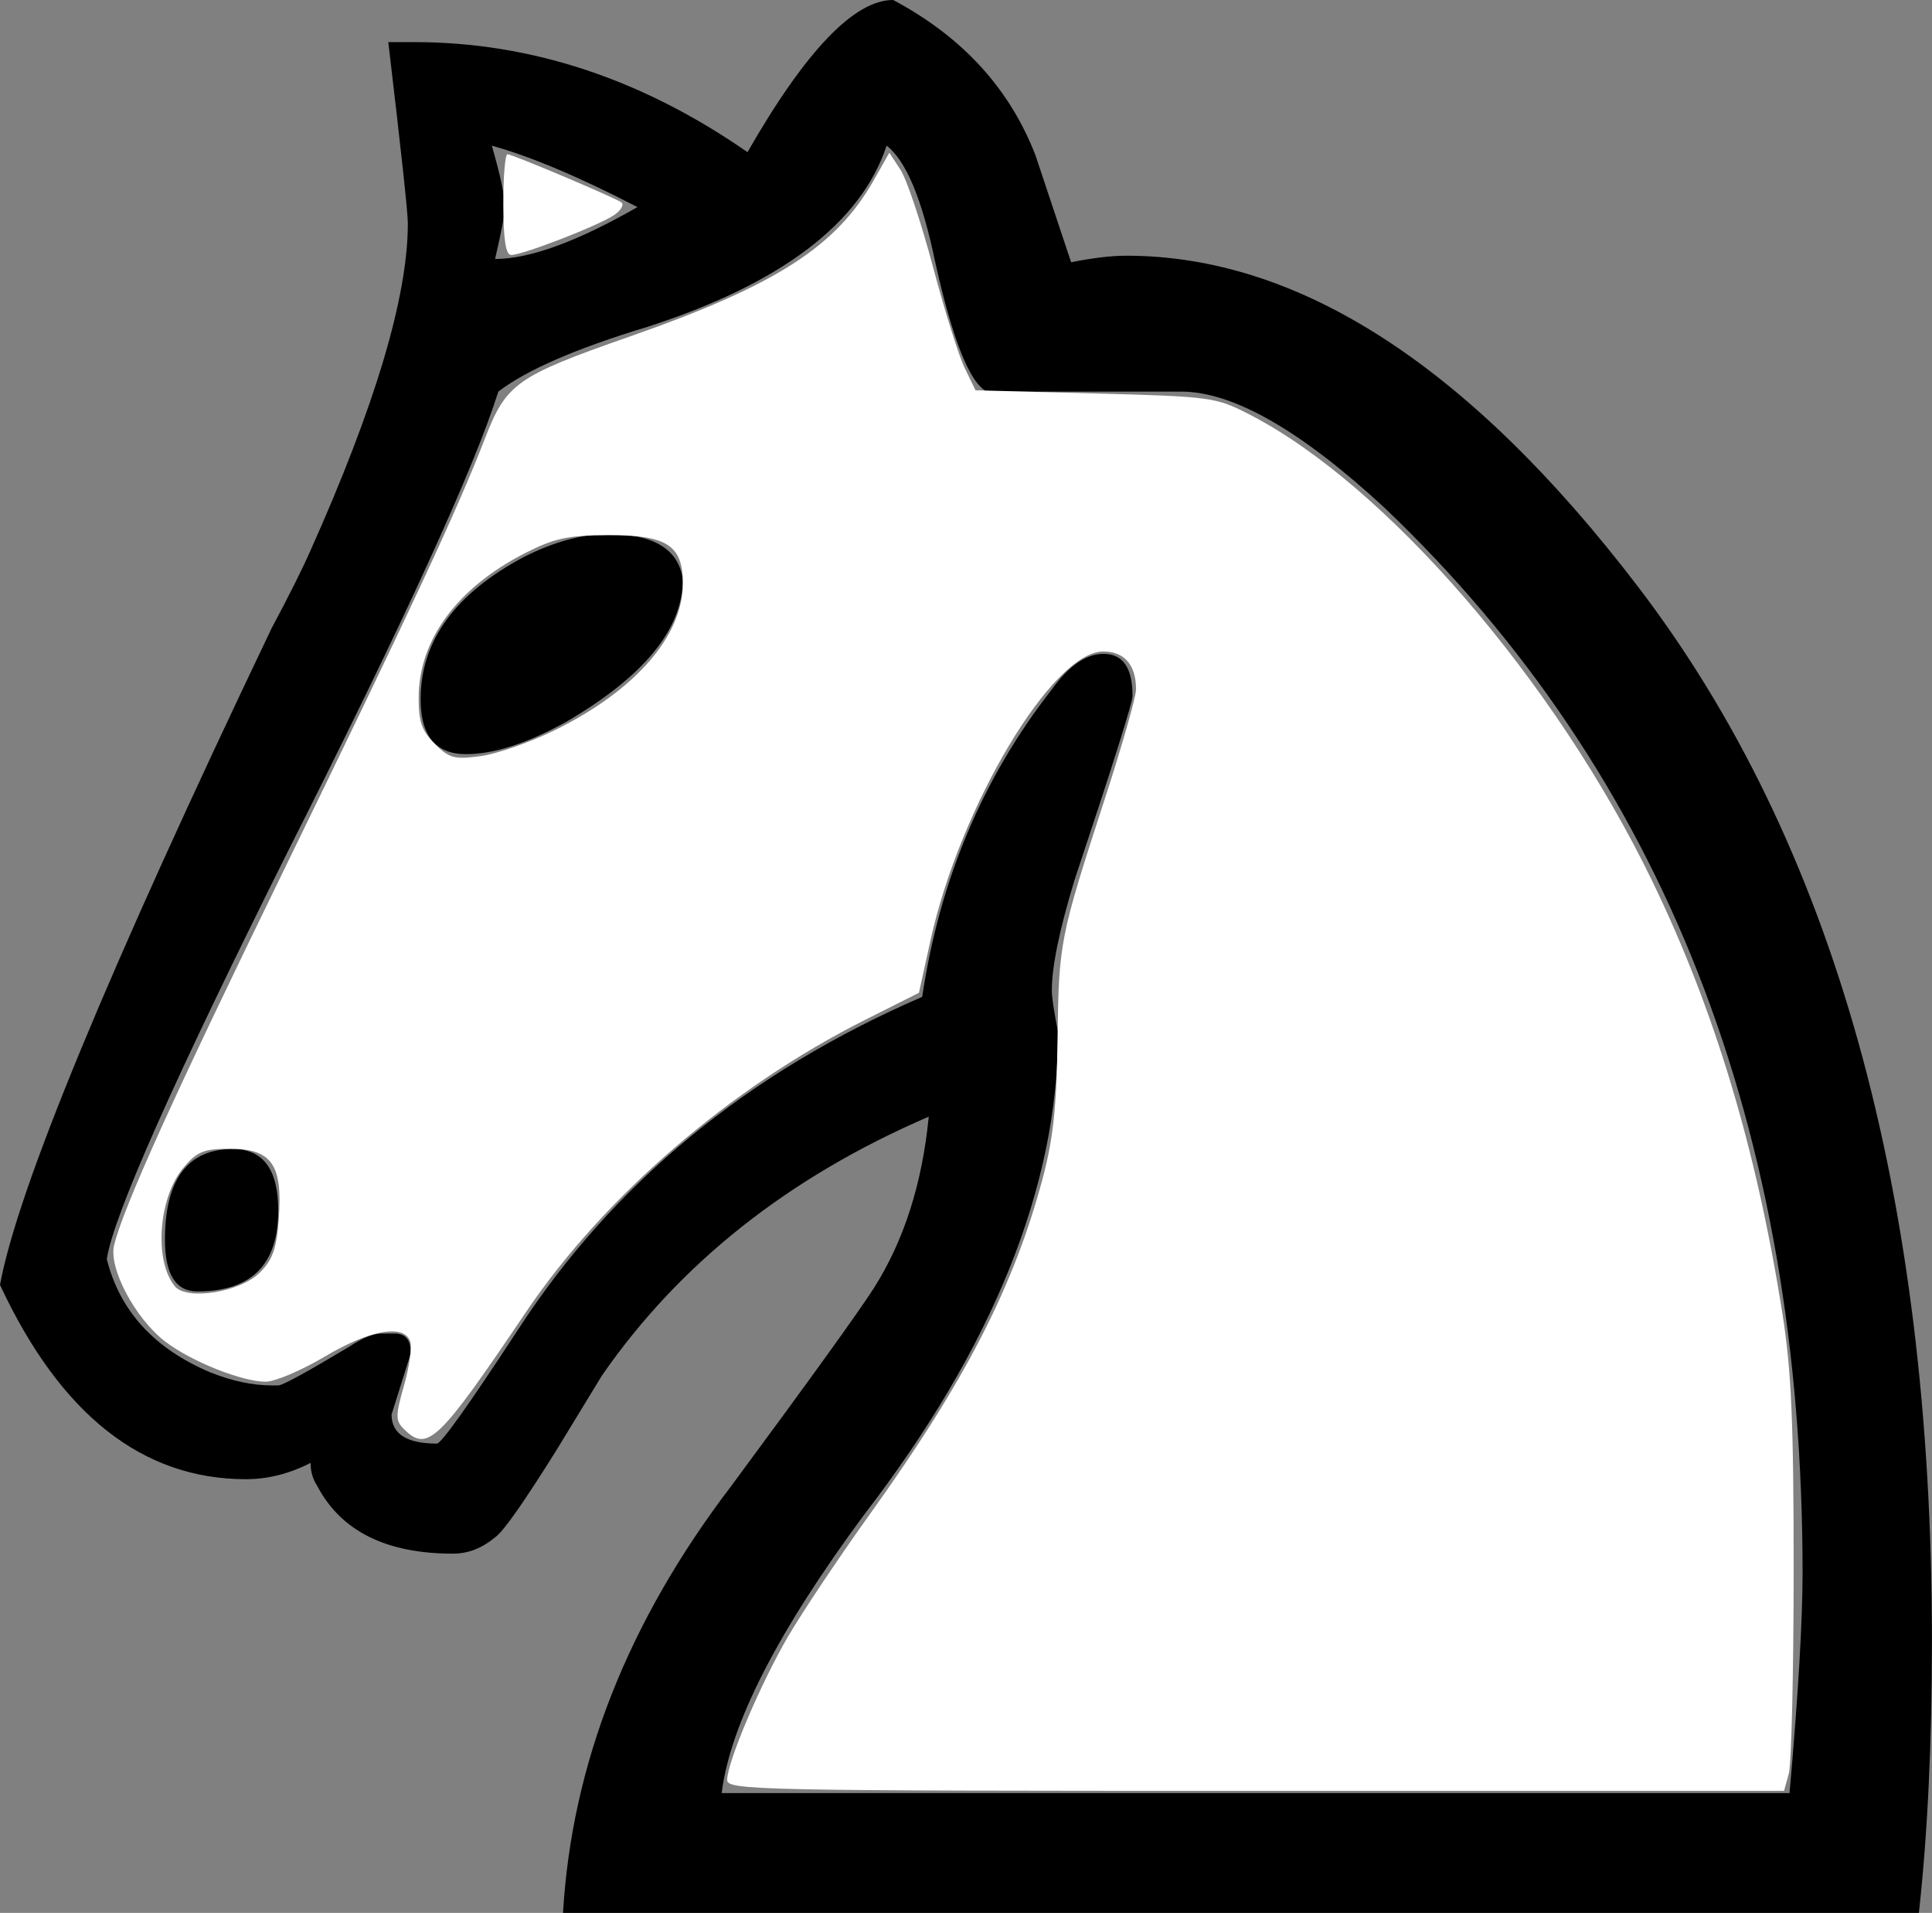 <?xml version="1.0" encoding="UTF-8" standalone="no"?>
<!-- Created with Inkscape (http://www.inkscape.org/) -->

<svg
   id="svg1"
   sodipodi:docname="wN.svg"
   inkscape:export-filename="C:\joanna\Gfx\drawings_vector\admin\thumbs\Igor Krizanovskij\chess_set_symbols_igor_k_01_ok.png"
   viewBox="0 0 77.073 76.298"
   sodipodi:version="0.32"
   inkscape:export-xdpi="51.457458"
   version="1.0"
   inkscape:output_extension="org.inkscape.output.svg.inkscape"
   inkscape:export-ydpi="51.457458"
   inkscape:version="1.3 (0e150ed6c4, 2023-07-21)"
   xmlns:inkscape="http://www.inkscape.org/namespaces/inkscape"
   xmlns:sodipodi="http://sodipodi.sourceforge.net/DTD/sodipodi-0.dtd"
   xmlns="http://www.w3.org/2000/svg"
   xmlns:svg="http://www.w3.org/2000/svg"
   xmlns:rdf="http://www.w3.org/1999/02/22-rdf-syntax-ns#"
   xmlns:cc="http://creativecommons.org/ns#"
   xmlns:dc="http://purl.org/dc/elements/1.1/">
  <rect x="0" y="0" width="77.073" height="76.298" fill="#808080" stroke="none"/>
  <defs
     id="defs1" />
  <sodipodi:namedview
     id="base"
     bordercolor="#666666"
     inkscape:pageshadow="2"
     inkscape:window-width="1920"
     pagecolor="#ffffff"
     inkscape:zoom="3.9829008"
     inkscape:window-x="0"
     showgrid="false"
     borderopacity="1.0"
     inkscape:current-layer="layer1"
     inkscape:cx="148.76092"
     inkscape:cy="67.538714"
     inkscape:window-y="0"
     inkscape:window-height="1136"
     inkscape:pageopacity="0.0"
     inkscape:showpageshadow="2"
     inkscape:pagecheckerboard="0"
     inkscape:deskcolor="#d1d1d1"
     inkscape:window-maximized="1" />
  <g
     id="layer1"
     inkscape:label="Layer 1"
     inkscape:groupmode="layer"
     transform="translate(-741.36 -222.85)">
    <path
       id="path1693"
       style="fill:#000000"
       d="m750.65 268.68c1.21 0 1.81 0.82 1.81 2.45 0 2.16-1.07 3.23-3.23 3.23-0.86 0-1.29-0.69-1.29-2.06 0-2.41 0.91-3.62 2.71-3.62m9.3-15.75c-1.21 0-1.81-0.73-1.81-2.19 0-2.33 1.38-4.22 4.13-5.68 1.21-0.61 2.33-0.91 3.36-0.91 1.81 0 2.8 0.61 2.97 1.81 0 1.98-1.55 3.87-4.65 5.68-1.55 0.86-2.88 1.29-4 1.29m1.03-24.27c0.35 1.21 0.52 2.02 0.52 2.45 0 0.26-0.13 0.95-0.39 2.07 1.38 0 3.27-0.69 5.68-2.07-2.32-1.2-4.26-2.02-5.81-2.45m-15.36 44.41c0.52 2.07 1.89 3.57 4.13 4.52 0.86 0.34 1.68 0.52 2.45 0.52h0.26c0.17 0 1.12-0.52 2.84-1.55 0.52-0.35 0.95-0.52 1.29-0.52h0.52c0.43 0 0.64 0.26 0.64 0.78l-0.77 2.45c0 0.77 0.6 1.16 1.81 1.16 0.17 0 1.25-1.51 3.22-4.52 3.79-5.85 9.17-10.28 16.14-13.3 0.69-4.64 2.41-8.73 5.17-12.26 0.68-0.95 1.37-1.42 2.06-1.42 0.78 0 1.16 0.56 1.16 1.68 0 0.26-0.77 2.71-2.32 7.36-0.6 1.98-0.9 3.44-0.9 4.39 0 0.25 0.08 0.81 0.25 1.67 0 6.12-2.58 12.53-7.74 19.24-3.44 4.65-5.34 8.35-5.68 11.1h42.6c0.35-3.96 0.52-6.88 0.52-8.78 0-17.73-5.55-31.88-16.66-42.47-3.35-3.1-6.06-4.65-8.13-4.65h-7.75c-0.68-0.34-1.37-2.06-2.06-5.16-0.52-2.5-1.16-4.05-1.94-4.65-1.03 3.1-4.22 5.51-9.55 7.23-2.84 0.86-4.82 1.72-5.94 2.58-0.95 3.02-3.74 9.13-8.39 18.33-4.56 9.13-6.97 14.55-7.23 16.27m72.29 26.08h-54.09c0.35-5.94 2.58-11.62 6.72-17.04 3.18-4.3 5.07-6.93 5.68-7.88 1.2-1.89 1.93-4.17 2.19-6.84-5.59 2.41-9.94 5.85-13.04 10.33l-1.81 2.97c-1.29 2.06-2.1 3.23-2.45 3.48-0.52 0.43-1.07 0.65-1.68 0.65-2.67 0-4.47-0.9-5.42-2.71-0.17-0.26-0.26-0.56-0.26-0.91-0.86 0.44-1.72 0.65-2.58 0.65-4.13 0-7.4-2.58-9.81-7.75 0.69-3.78 4.3-12.52 10.84-26.2 0.69-1.29 1.21-2.33 1.55-3.1 2.58-5.77 3.88-10.11 3.88-13.04 0-0.43-0.26-2.84-0.78-7.23h1.03c4.65 0 9.08 1.46 13.3 4.39 2.32-4.05 4.26-6.07 5.81-6.07 2.75 1.46 4.65 3.53 5.68 6.2l1.42 4.26c0.86-0.17 1.59-0.26 2.2-0.26 6.88 0 13.68 4.39 20.39 13.17 7.84 10.24 11.75 24.27 11.75 42.09 0 4.04-0.17 7.66-0.52 10.84" />
    <path
       style="fill:#ffffff;stroke-width:0.251"
       d="m 29.008,70.991 c 0.015,-0.738 1.34,-3.853 2.438,-5.73 0.571,-0.977 2.046,-3.18 3.277,-4.896 3.778,-5.268 5.725,-9.053 6.874,-13.37 0.42,-1.579 0.557,-2.864 0.592,-5.568 0.05,-3.842 0.087,-4.033 1.892,-9.584 0.681,-2.095 1.239,-4.051 1.239,-4.348 0,-0.973 -0.465,-1.51 -1.309,-1.51 -2.021,0 -5.708,6.163 -6.889,11.515 l -0.463,2.099 -2.146,1.079 c -5.387,2.708 -10.425,7.05 -13.54,11.67 -3.495,5.182 -3.921,5.59 -4.866,4.646 -0.334,-0.334 -0.332,-0.529 0.014,-1.745 0.214,-0.753 0.322,-1.544 0.24,-1.758 -0.264,-0.689 -1.615,-0.445 -3.4,0.616 -0.93,0.552 -1.993,1.004 -2.364,1.004 -0.941,0 -2.965,-0.808 -3.998,-1.596 -1.203,-0.917 -2.274,-2.933 -2.046,-3.852 0.383,-1.545 2.362,-5.914 6.8,-15.015 5.051,-10.357 6.893,-14.311 7.991,-17.152 0.852,-2.204 1.258,-2.491 5.765,-4.068 5.841,-2.045 8.245,-3.584 9.748,-6.239 l 0.621,-1.097 0.448,0.684 c 0.246,0.376 0.827,2.113 1.291,3.859 0.464,1.746 1.036,3.571 1.272,4.054 l 0.429,0.879 4.77,0.126 c 4.624,0.122 4.813,0.147 6.151,0.835 5.451,2.802 12.202,10.622 16.078,18.623 2.481,5.121 4.144,10.64 5.182,17.199 0.367,2.318 0.456,4.347 0.455,10.294 -0.001,4.074 -0.088,7.717 -0.193,8.097 L 71.17,71.43 H 50.084 c -19.917,0 -21.085,-0.024 -21.077,-0.439 z M 10.362,50.763 c 0.52,-0.52 0.673,-0.957 0.761,-2.167 0.155,-2.143 -0.287,-2.775 -1.943,-2.775 -1.056,0 -1.316,0.105 -1.862,0.754 -1,1.188 -1.182,3.718 -0.341,4.732 0.477,0.575 2.608,0.232 3.385,-0.545 z M 22.112,29.134 c 3.221,-1.581 5.129,-3.762 5.129,-5.861 0,-1.523 -0.634,-1.933 -2.977,-1.927 -1.599,0.004 -2.149,0.122 -3.3,0.707 -2.719,1.383 -4.252,3.457 -4.263,5.764 -0.004,0.964 0.124,1.333 0.642,1.852 0.572,0.572 0.784,0.63 1.82,0.492 0.645,-0.086 1.971,-0.548 2.948,-1.027 z"
       id="path1"
       transform="translate(741.36,222.85)" />
    <path
       style="fill:#ffffff;stroke-width:0.251"
       d="m 20.079,8.16 c -0.004,-1.105 0.071,-2.008 0.166,-2.008 0.186,0 4.132,1.664 4.532,1.912 0.133,0.082 0.012,0.311 -0.27,0.508 -0.582,0.407 -3.647,1.598 -4.113,1.598 -0.217,-9.5e-5 -0.31,-0.593 -0.315,-2.009 z"
       id="path2"
       transform="translate(741.36,222.85)" />
  </g>
</svg>
